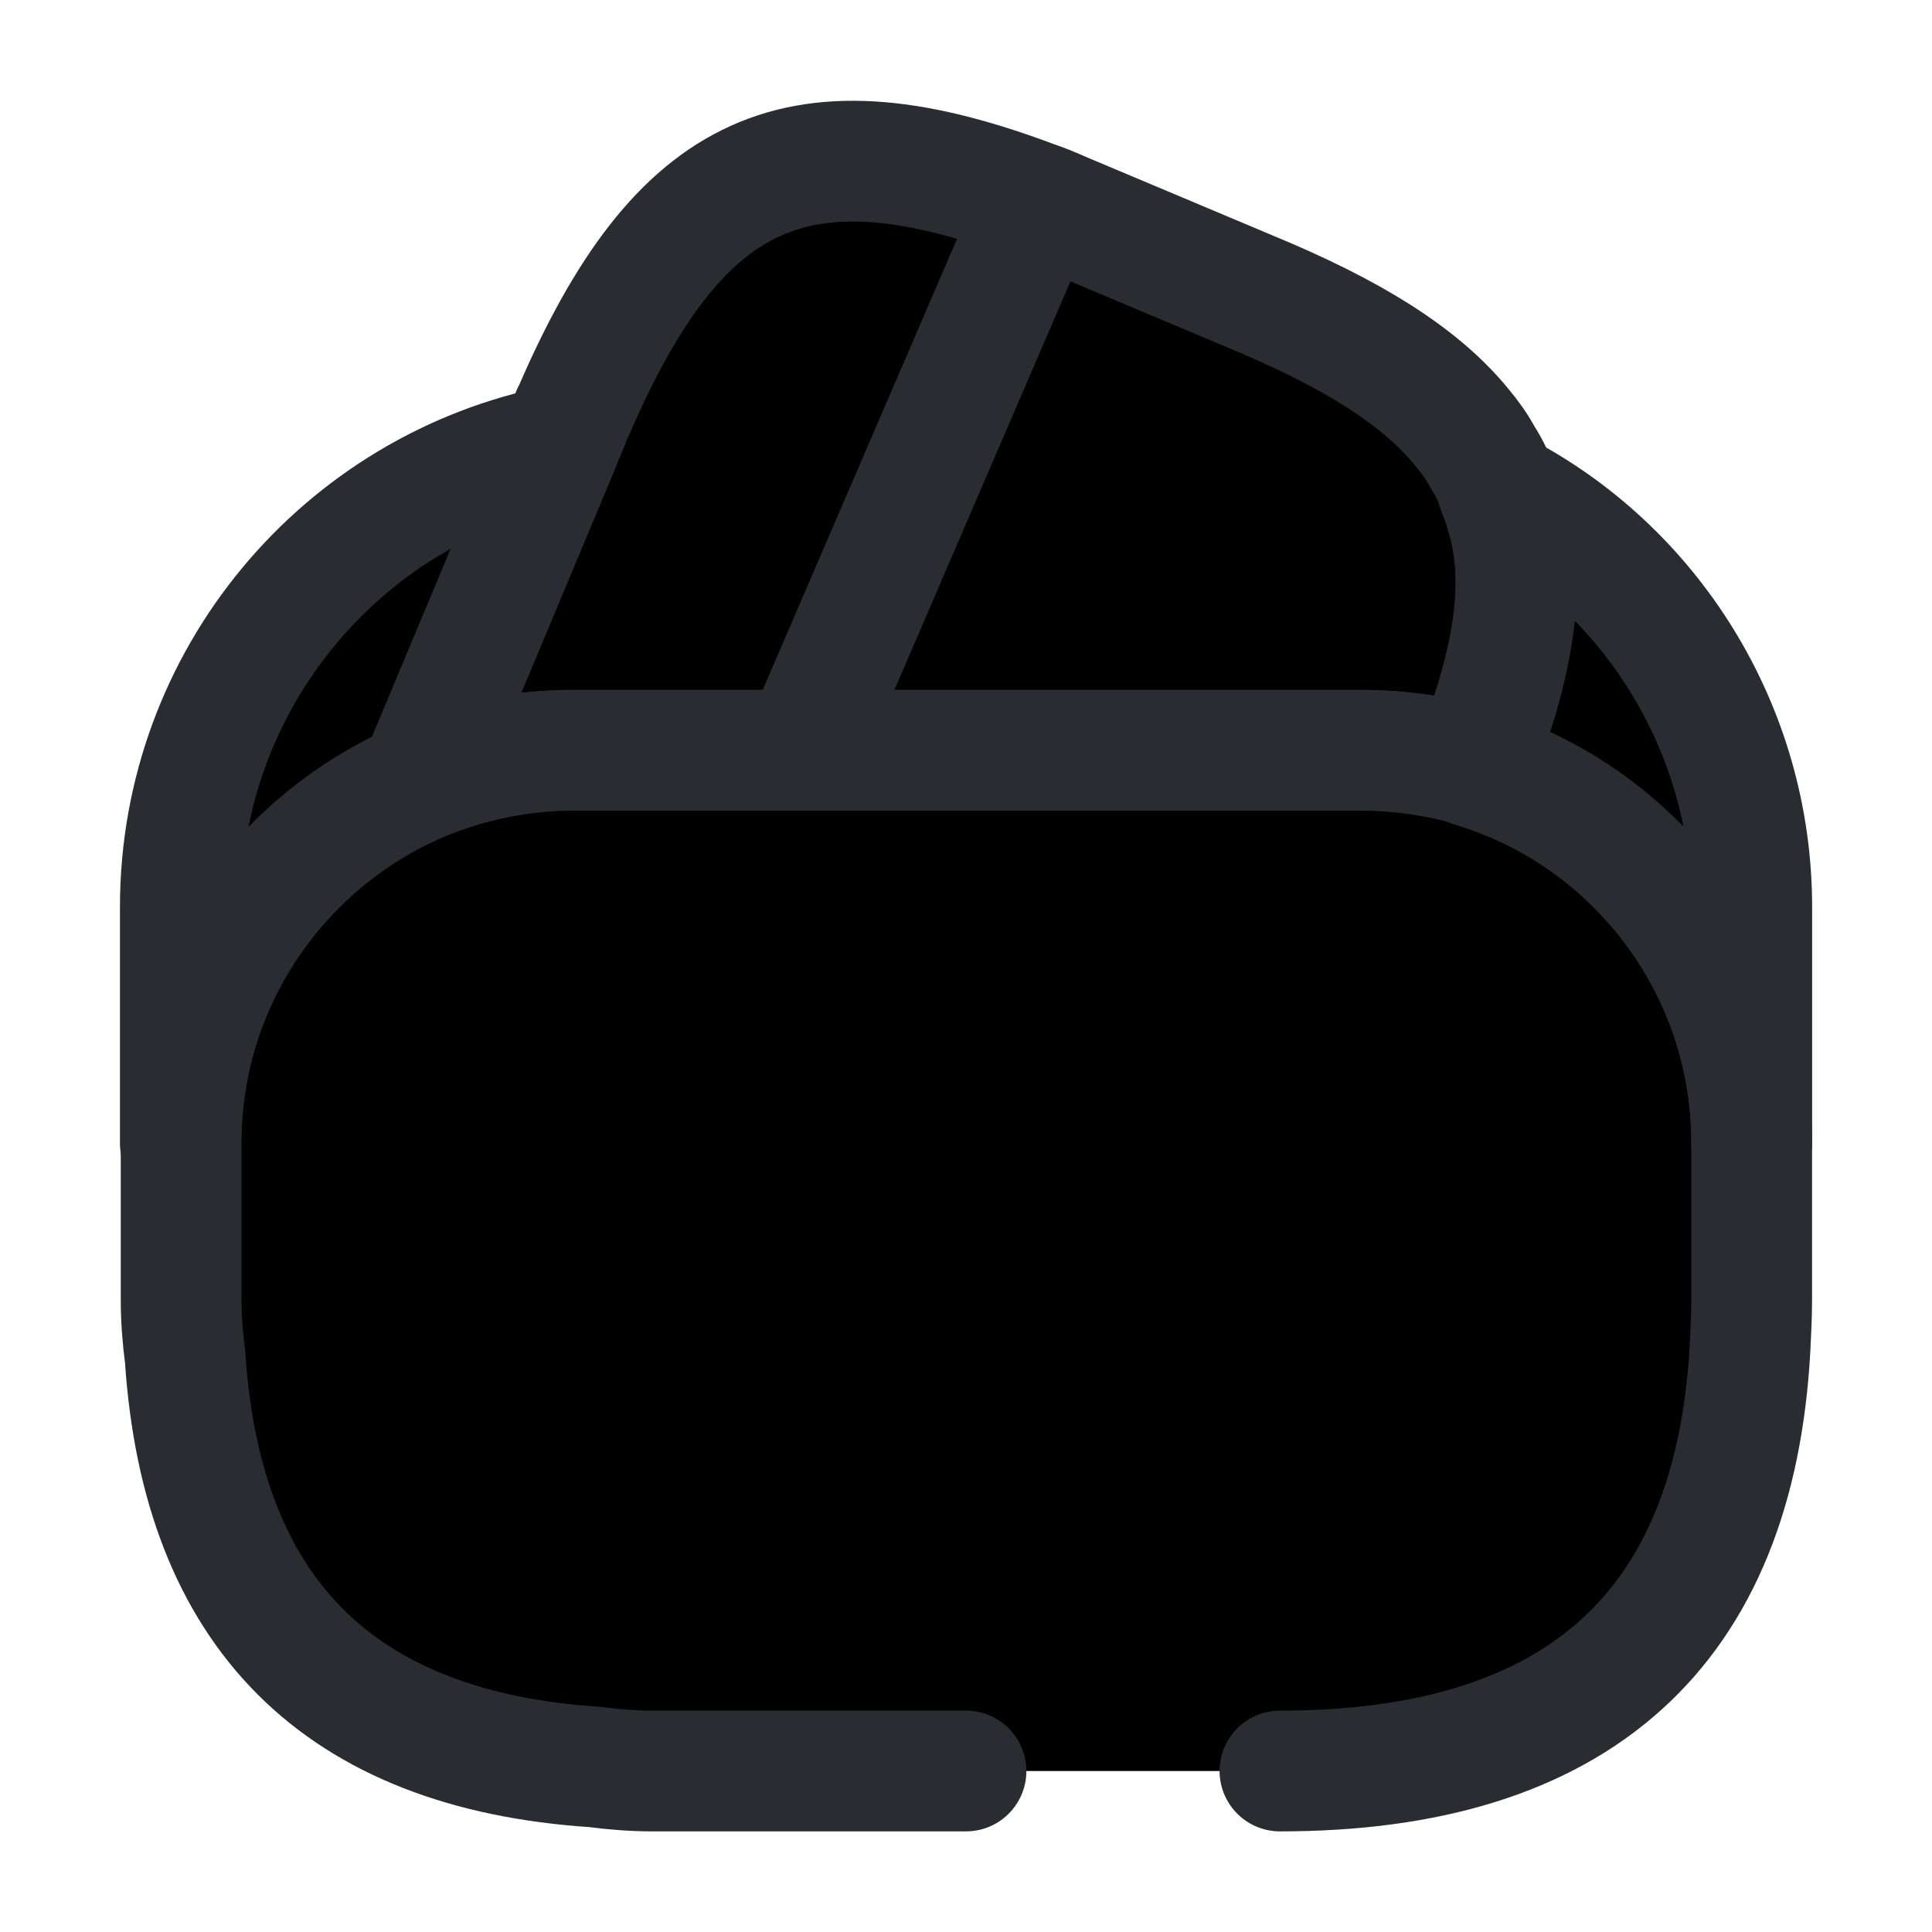 <svg width="24" height="24" viewBox="0 0 24 24"  xmlns="http://www.w3.org/2000/svg">
<path d="M12.899 2.52L12.869 2.59L9.969 9.32H7.119C6.439 9.32 5.789 9.46 5.199 9.71L6.949 5.53L6.989 5.43L7.059 5.27C7.079 5.21 7.099 5.15 7.129 5.1C8.439 2.07 9.919 1.38 12.899 2.52Z" stroke="#292D32" stroke-width="1.5" stroke-linecap="round" stroke-linejoin="round"/>
<path d="M18.291 9.52C17.841 9.38 17.361 9.32 16.881 9.32H9.971L12.871 2.59L12.901 2.52C13.051 2.57 13.191 2.64 13.341 2.7L15.551 3.63C16.781 4.14 17.641 4.67 18.161 5.31C18.261 5.43 18.341 5.54 18.411 5.67C18.501 5.81 18.571 5.95 18.611 6.1C18.651 6.19 18.681 6.28 18.701 6.36C18.971 7.2 18.811 8.23 18.291 9.52Z" stroke="#292D32" stroke-width="1.5" stroke-linecap="round" stroke-linejoin="round"/>
<path d="M12 22H8.1C7.86 22 7.62 21.98 7.39 21.95C4.21 21.74 2.51 20.04 2.3 16.86C2.27 16.63 2.25 16.39 2.25 16.15V14.2C2.25 12.19 3.47 10.46 5.21 9.71C5.81 9.46 6.45 9.32 7.13 9.32H16.89C17.38 9.32 17.86 9.39 18.3 9.52C20.3 10.12 21.76 11.99 21.76 14.19V16.14C21.76 16.34 21.75 16.54 21.74 16.74C21.55 20.24 19.6 22 15.9 22" stroke="#292D32" stroke-width="1.5" stroke-linecap="round" stroke-linejoin="round"/>
<path d="M6.95 5.53L5.2 9.71C3.46 10.46 2.24 12.19 2.24 14.2V11.27C2.24 8.43 4.26 6.06 6.95 5.53Z" stroke="#292D32" stroke-width="1.5" stroke-linecap="round" stroke-linejoin="round"/>
<path d="M21.761 11.27V14.2C21.761 12 20.301 10.13 18.301 9.53C18.821 8.23 18.971 7.21 18.721 6.36C18.701 6.27 18.671 6.18 18.631 6.1C20.491 7.06 21.761 9.03 21.761 11.27Z" stroke="#292D32" stroke-width="1.5" stroke-linecap="round" stroke-linejoin="round"/>
</svg>
